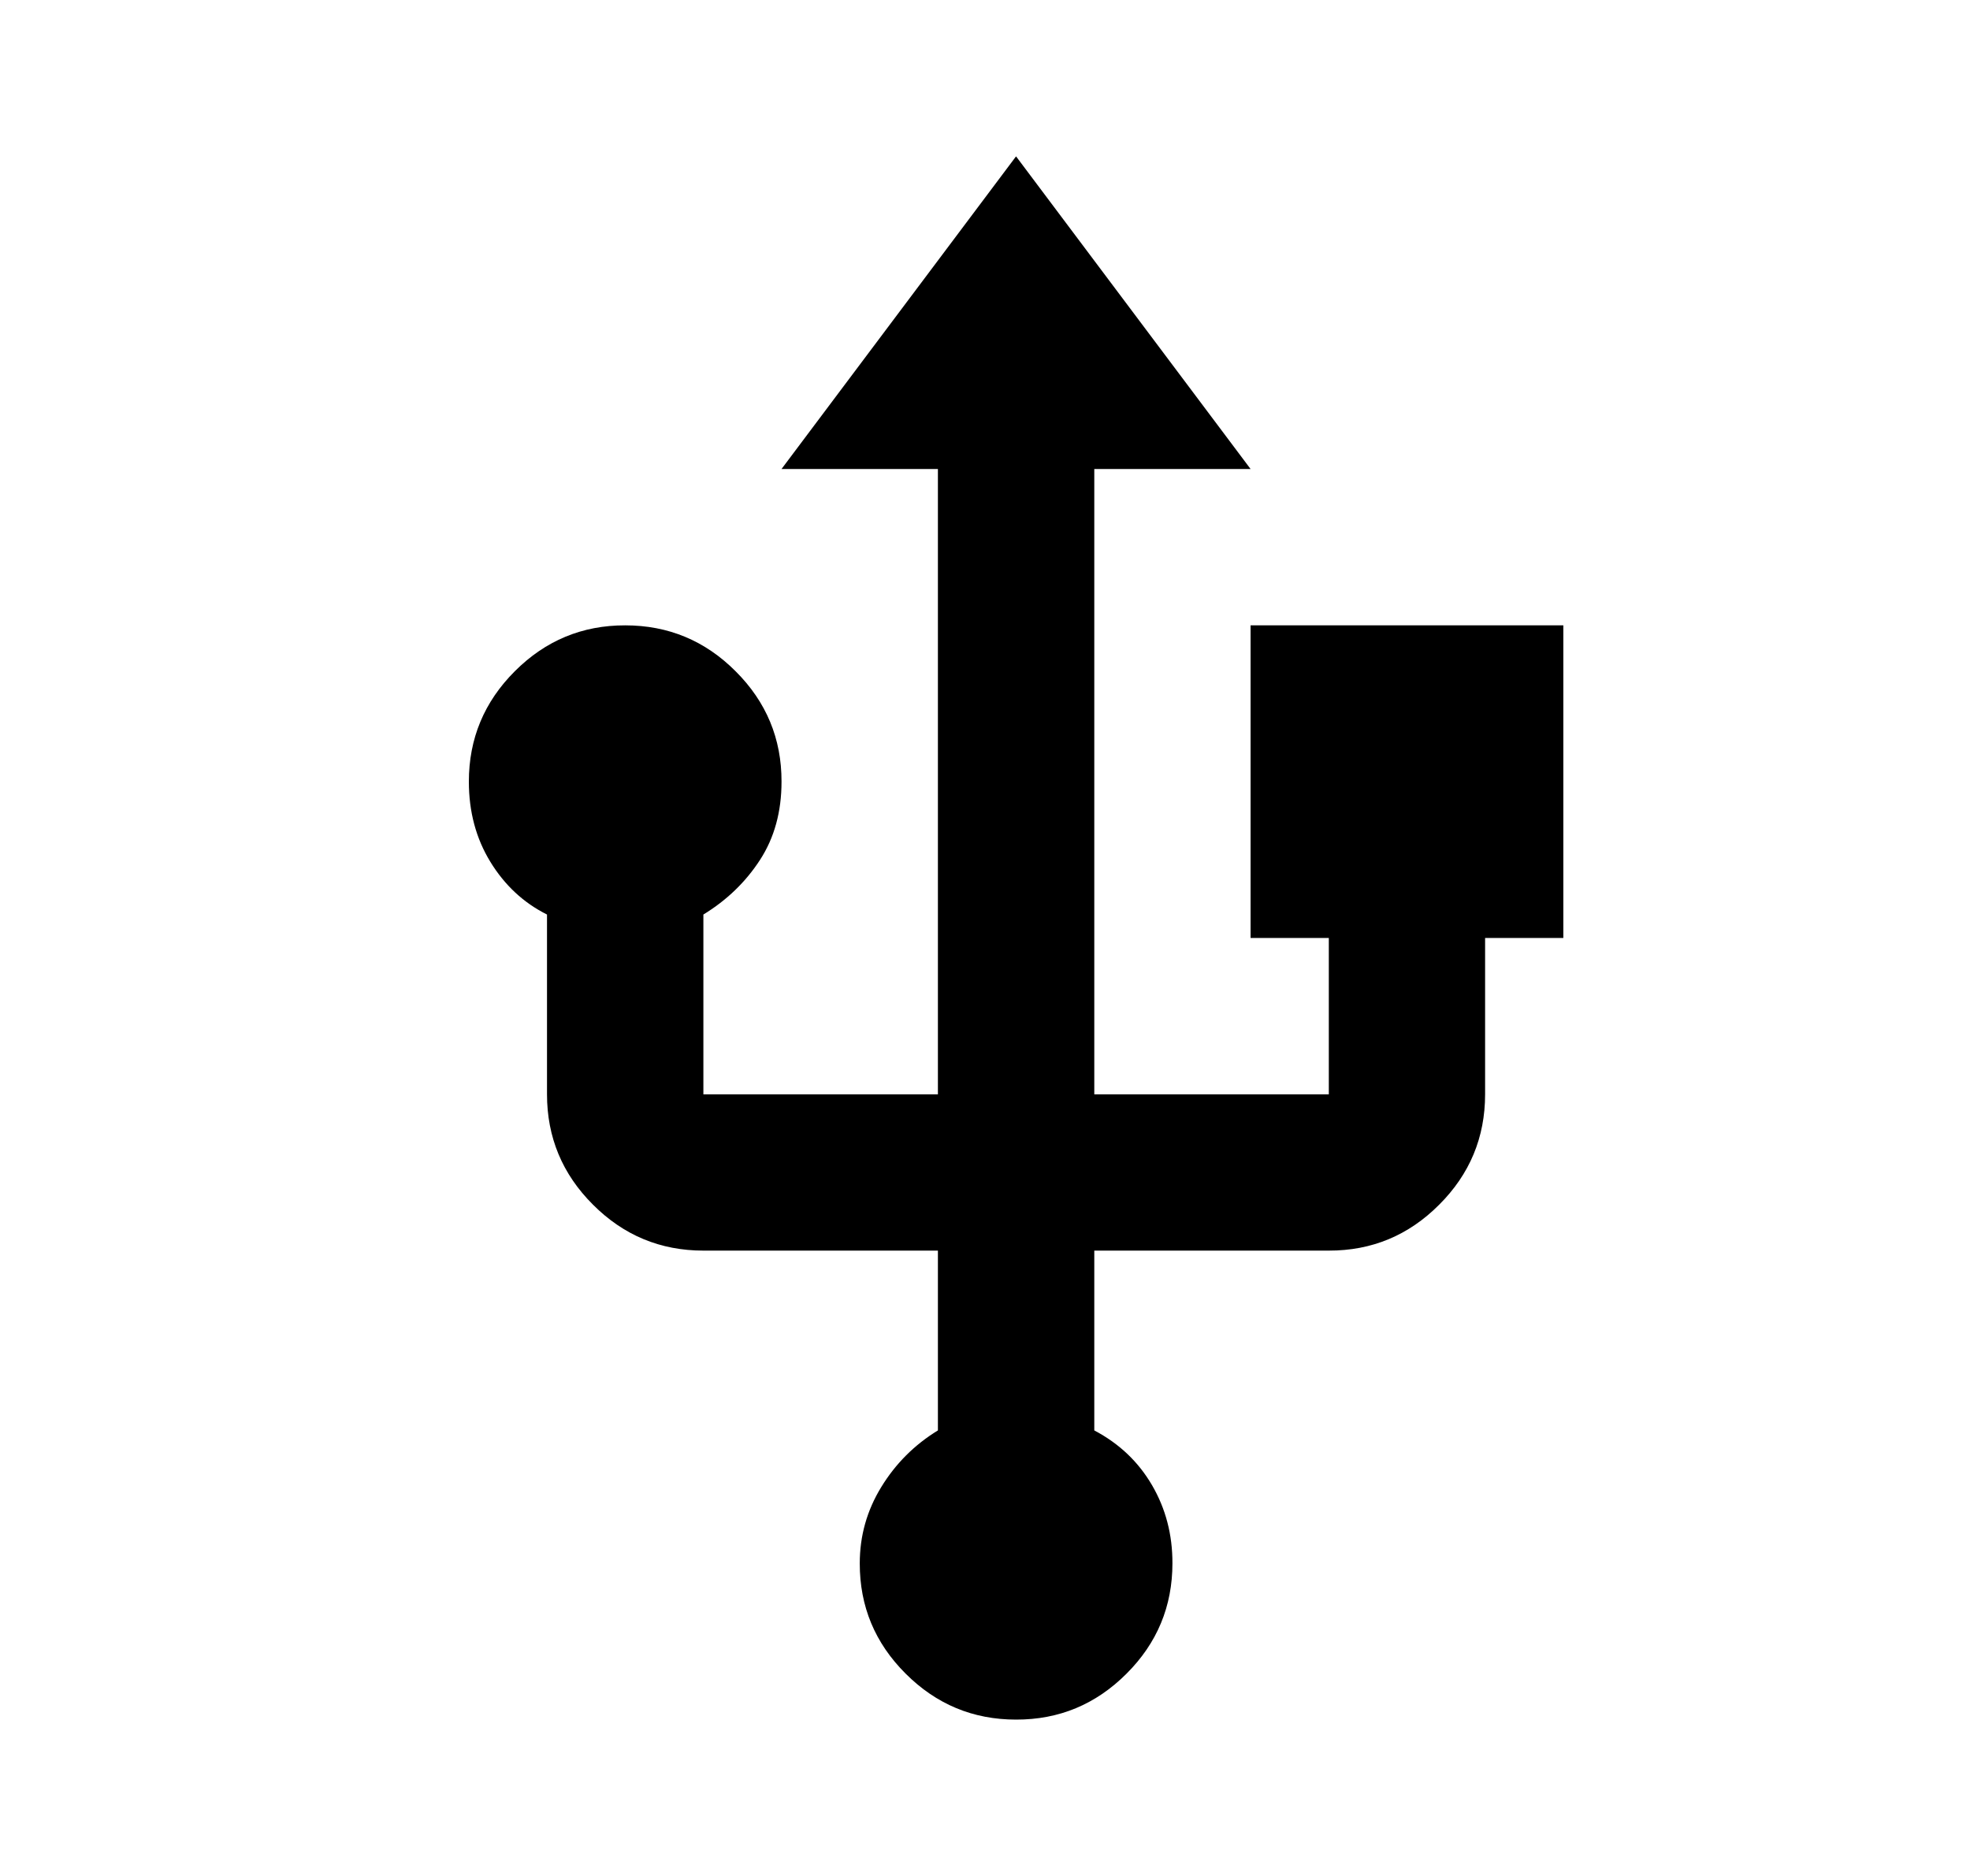<svg width="21" height="20" viewBox="0 0 21 20" fill="none" xmlns="http://www.w3.org/2000/svg">
<path d="M10.831 18.333C10.373 18.333 9.981 18.17 9.654 17.843C9.327 17.517 9.164 17.125 9.165 16.667C9.165 16.375 9.241 16.104 9.394 15.854C9.547 15.604 9.748 15.403 9.998 15.25V13.333H7.498C7.04 13.333 6.647 13.17 6.321 12.843C5.994 12.517 5.831 12.124 5.831 11.667V9.75C5.581 9.625 5.38 9.438 5.227 9.188C5.074 8.938 4.998 8.653 4.998 8.333C4.998 7.875 5.161 7.483 5.488 7.156C5.815 6.829 6.207 6.666 6.665 6.667C7.123 6.667 7.516 6.83 7.842 7.157C8.169 7.483 8.332 7.876 8.331 8.333C8.331 8.653 8.255 8.931 8.102 9.167C7.949 9.403 7.748 9.597 7.498 9.75V11.667H9.998V5H8.331L10.831 1.667L13.331 5H11.665V11.667H14.165V10H13.331V6.667H16.665V10H15.831V11.667C15.831 12.125 15.668 12.518 15.341 12.844C15.015 13.171 14.623 13.334 14.165 13.333H11.665V15.25C11.929 15.389 12.134 15.583 12.28 15.833C12.426 16.083 12.499 16.361 12.498 16.667C12.498 17.125 12.335 17.518 12.008 17.844C11.681 18.171 11.289 18.334 10.831 18.333Z" fill="hsla(0, 0%, 100%, 0.85)"/>
</svg>
